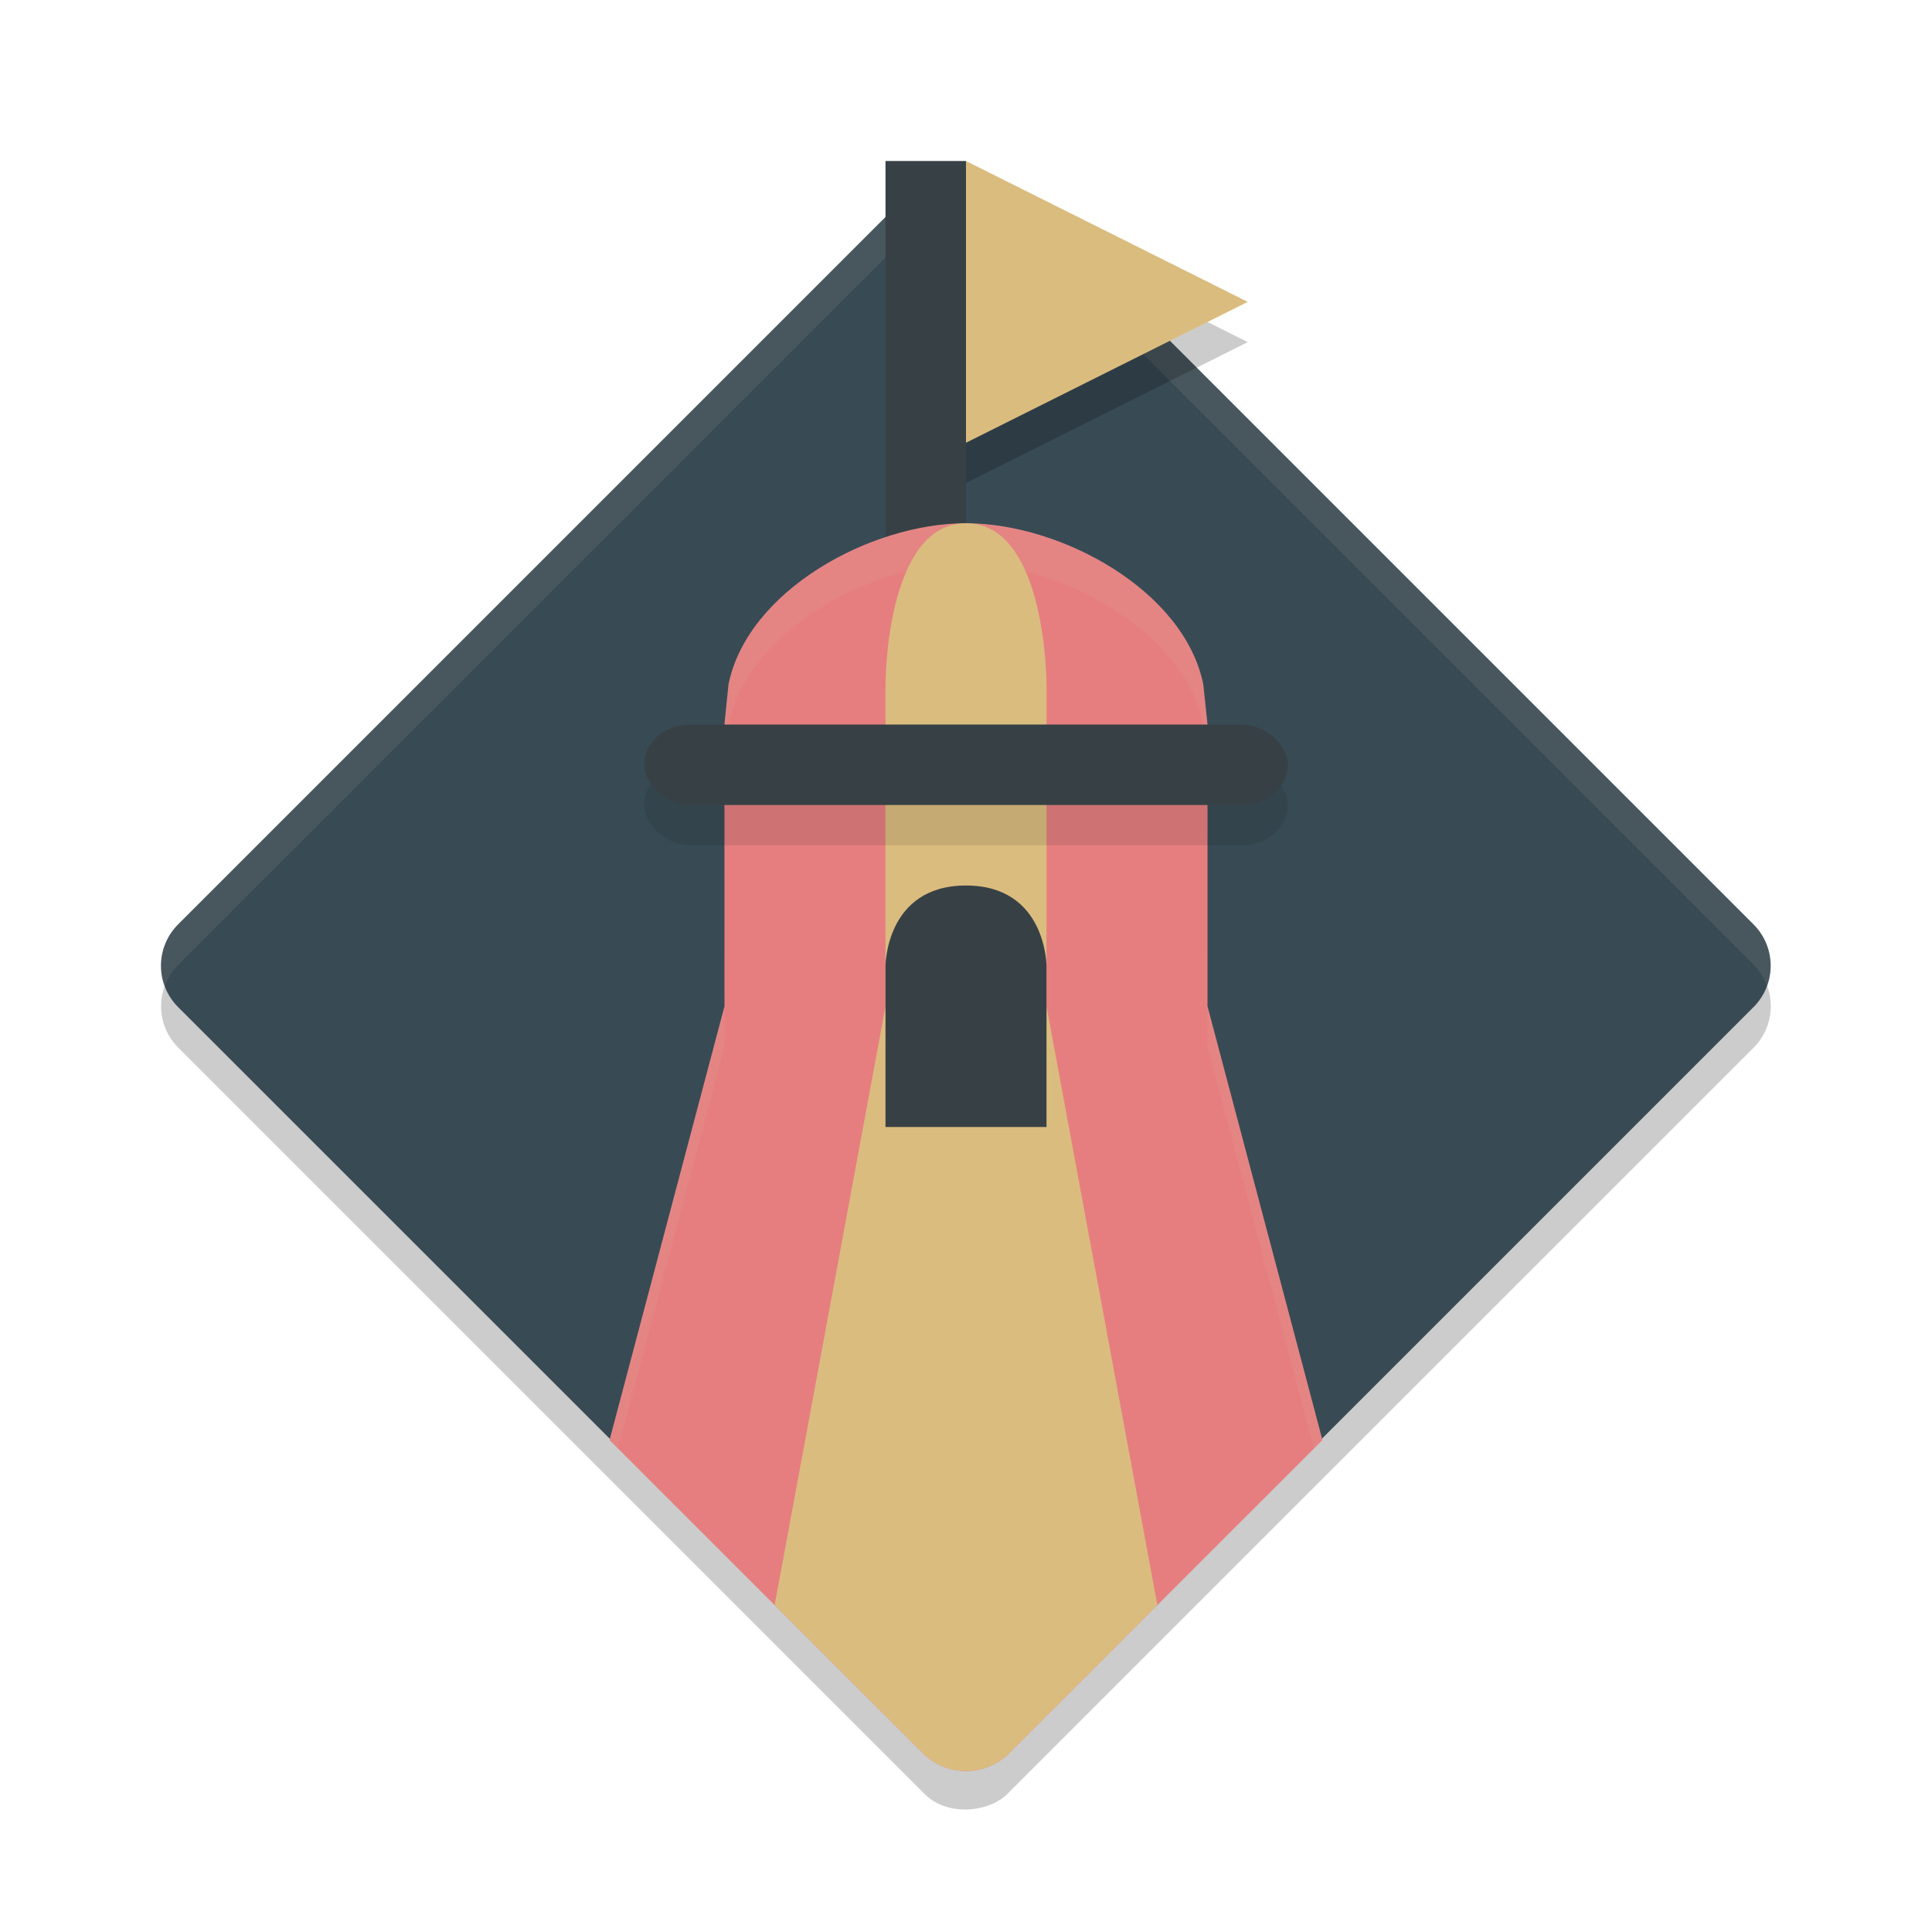 <svg xmlns="http://www.w3.org/2000/svg" width="24" height="24" version="1.1">
 <rect style="opacity:0.2" width="14.568" height="14.568" x="-24.61" y="-6.93" rx=".728" ry=".728" transform="matrix(-0.707,-0.707,-0.707,0.707,0,0)"/>
 <path style="fill:#384b55" transform="matrix(-0.707,-0.707,-0.707,0.707,0,0)" d="m -23.526,-7.284 11.883,0 0.999,0.28 c 0.389,0.109 0.958,0.044 0.958,0.448 l 0,13.111 c 0,0.404 -0.325,0.728 -0.728,0.728 h -13.111 c -0.404,0 -0.728,-0.325 -0.728,-0.728 l 0,-13.111 c 0,-0.404 0.325,-0.728 0.728,-0.728 z"/>
 <path style="opacity:0.1;fill:#d3c6aa" d="m 11.964,2.433 c -0.186,0 -0.337,-0.36 -0.48,-0.218 L 2.215,11.484 C 2.007,11.692 1.954,11.992 2.049,12.25 c 0.035,-0.096 0.089,-0.188 0.166,-0.266 L 11.484,2.715 c 0.285,-0.285 0.746,-0.285 1.031,0 l 9.27,9.27 c 0.077,0.077 0.131,0.17 0.166,0.266 0.095,-0.258 0.042,-0.558 -0.166,-0.766 L 13.582,3.281 12.516,2.715 C 12.373,2.572 12.15,2.433 11.964,2.433 Z"/>
 <path style="fill:#374145" d="m 11,2 v 5.5 h 1 V 2 Z"/>
 <path style="fill:#e67e80" d="m 12,6.5 c -1.188,1.284e-4 -2.712,0.836 -2.95,2 l -0.051,0.5 L 9,12.5 7.572,17.889 11.459,21.775 C 11.609,21.925 11.805,22 12,22 c 0.196,0 0.391,-0.075 0.541,-0.225 L 16.428,17.889 15,12.5 l 3.65e-4,-3.5 -0.053,-0.5 c -0.237,-1.163 -1.76,-1.999 -2.948,-2 z"/>
 <path style="opacity:0.1;fill:#d3c6aa" d="M 12 6.5 C 10.812 6.5 9.288 7.336 9.051 8.5 L 9 9 L 9 9.5 L 9.051 9 C 9.288 7.836 10.812 7 12 7 C 13.187 7.001 14.71 7.837 14.947 9 L 15 9.5 L 15 9 L 14.947 8.5 C 14.71 7.337 13.187 6.501 12 6.5 z M 9 12.5 L 7.572 17.889 L 7.678 17.994 L 9 13 L 9 12.5 z M 15 12.5 L 15 13 L 16.322 17.994 L 16.428 17.889 L 15 12.5 z"/>
 <path style="fill:#dbbc7f" d="m 12,6.5 c -1,0 -1,2 -1,2 V 12.5 L 9.623,19.939 11.459,21.775 C 11.609,21.925 11.805,22 12,22 c 0.196,0 0.391,-0.075 0.541,-0.225 L 14.377,19.939 13,12.5 V 8.5 c 0,0 0,-2 -1,-2 z"/>
 <rect style="opacity:0.1" width="8" height="1" x="8" y="9.5" rx=".571" ry=".5"/>
 <rect style="fill:#374145" width="8" height="1" x="8" y="9" rx=".571" ry=".5"/>
 <path style="fill:#374145" d="m 12,11 c -1,0 -1,1 -1,1 V 12 12.333 14 h 1 1 V 12.333 12 12 c 0,0 0,-1 -1,-1 z"/>
 <path style="opacity:0.2" d="M 15.5,4.25 13.75,5.125 12,6 V 4.25 2.5 l 1.75,0.875 z"/>
 <path style="fill:#dbbc7f" d="M 15.5,3.75 13.75,4.625 12,5.5 V 3.75 2 l 1.75,0.875 z"/>
</svg>
